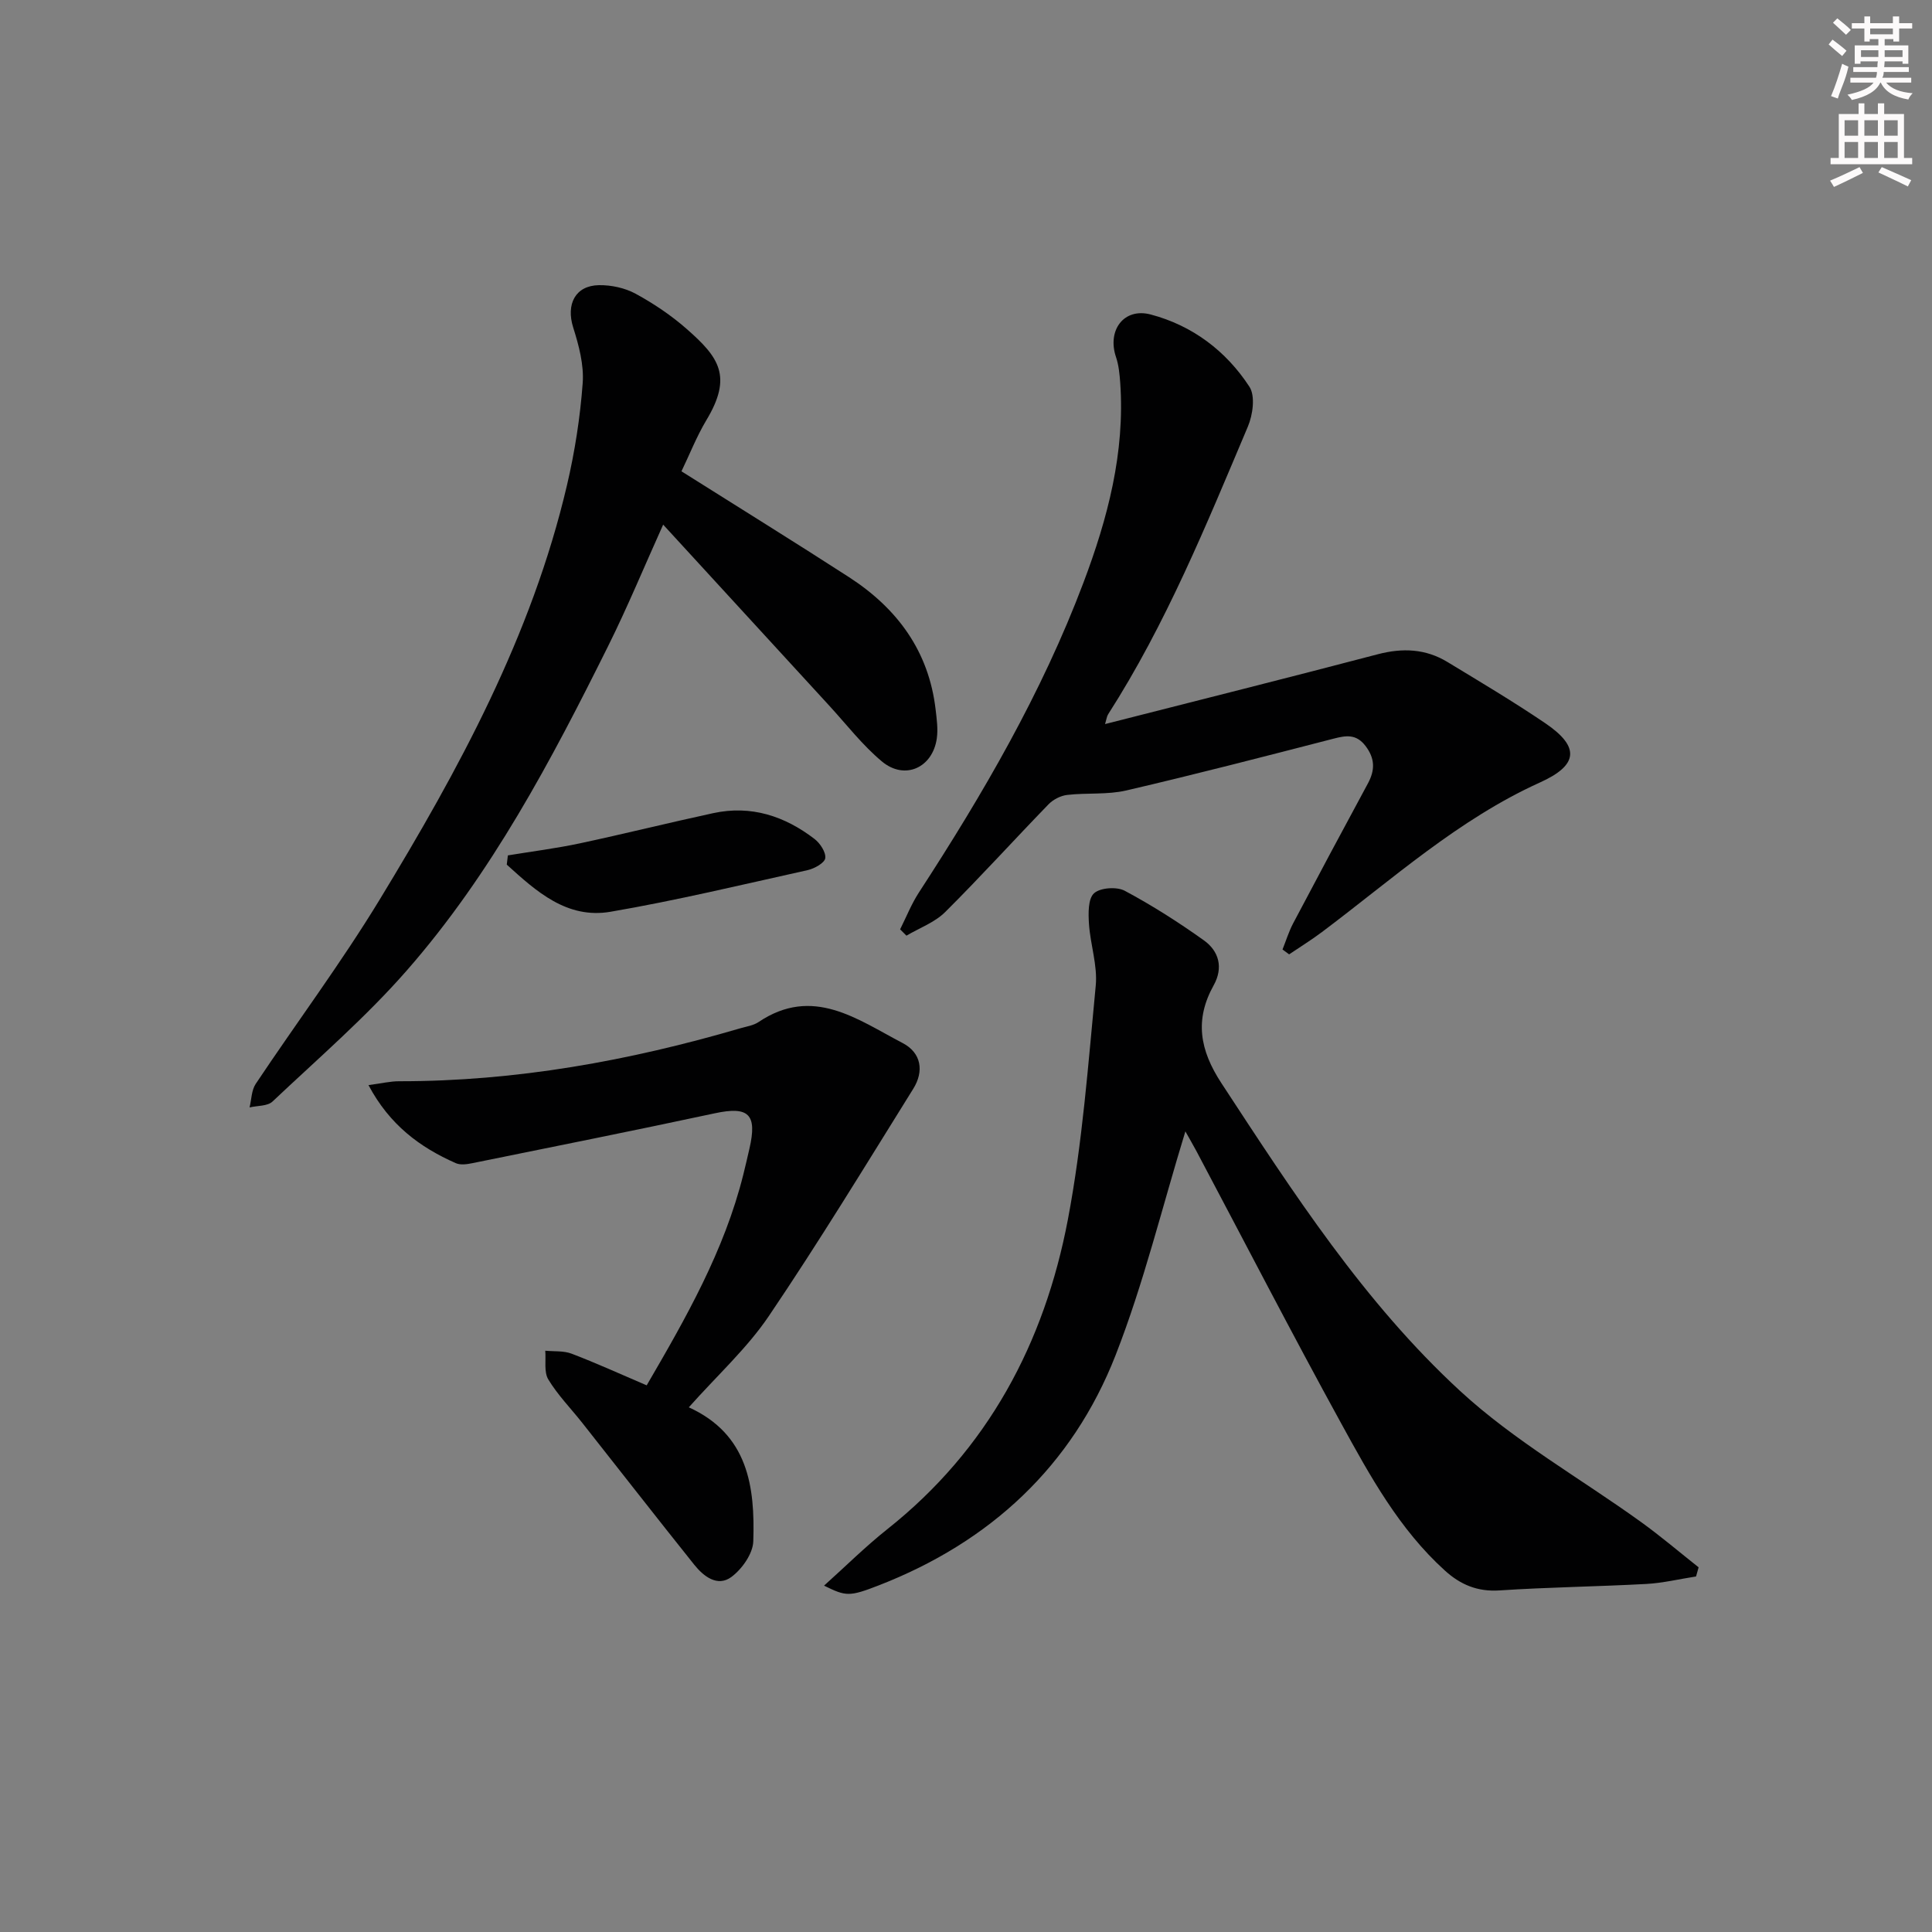 <svg enable-background="new 0 0 400 400" viewBox="0 0 400 400" xmlns="http://www.w3.org/2000/svg"><rect x="0" y="0" width="400" height="400" fill="#808080" stroke="none"/><g fill="#010102"><path d="m245.42 234.24c-4.83 15.75-8.62 31.44-14.45 46.34-9 22.99-25.95 38.66-48.97 47.63-6.19 2.41-6.85 2.31-11.39.08 4.48-4.02 8.58-8.1 13.09-11.68 20.83-16.52 32.53-38.55 37.39-64.1 3.03-15.94 4.21-32.25 5.77-48.44.4-4.18-1.12-8.51-1.4-12.79-.14-2.16-.21-5.18 1.04-6.33 1.28-1.17 4.7-1.41 6.36-.53 5.67 3.03 11.14 6.52 16.38 10.26 3.14 2.24 4.07 5.66 2.04 9.31-3.97 7.13-2.9 13.39 1.59 20.25 14.8 22.6 29.51 45.4 49.45 63.76 11.26 10.38 24.95 18.11 37.47 27.14 4.09 2.95 7.94 6.23 11.89 9.36-.18.63-.35 1.26-.53 1.89-3.43.53-6.84 1.36-10.28 1.55-10.14.55-20.3.67-30.42 1.34-4.56.3-8.08-1.19-11.31-4.12-9.44-8.55-15.47-19.54-21.46-30.46-10.24-18.65-20-37.57-29.97-56.37-.76-1.41-1.57-2.8-2.29-4.09z"/><path d="m228.79 149.91c19.27-4.91 37.9-9.58 56.49-14.46 5.12-1.34 9.89-1.13 14.4 1.61 6.82 4.14 13.69 8.22 20.29 12.7 7.2 4.9 6.78 8.67-1.13 12.24-16.89 7.64-30.53 20-45.13 30.96-2.19 1.65-4.54 3.09-6.81 4.63-.46-.34-.92-.67-1.37-1.01.72-1.79 1.29-3.67 2.18-5.37 5.11-9.68 10.27-19.34 15.48-28.97 1.51-2.78 1.52-5.19-.49-7.82-1.93-2.51-4.05-2.15-6.63-1.48-14.27 3.68-28.54 7.38-42.9 10.72-3.93.91-8.16.45-12.21.92-1.36.16-2.9.94-3.86 1.93-7.18 7.4-14.1 15.05-21.41 22.32-2.16 2.15-5.32 3.29-8.02 4.89-.44-.44-.87-.87-1.31-1.31 1.28-2.55 2.34-5.25 3.89-7.63 13.26-20.38 25.46-41.33 34.07-64.16 5.01-13.28 8.62-26.92 7.61-41.35-.13-1.79-.3-3.64-.87-5.33-1.88-5.55 1.62-10.29 7.17-8.83 8.64 2.28 15.61 7.54 20.45 14.96 1.25 1.92.71 5.83-.33 8.27-8.6 20.34-16.93 40.84-28.92 59.54-.27.43-.32.96-.64 2.03z"/><path d="m141.09 97.58c11.95 7.54 23.39 14.61 34.68 21.91 9.97 6.45 16.53 15.29 17.94 27.41.23 1.97.52 4.02.25 5.95-.85 6.11-6.64 8.75-11.37 4.8-4.05-3.38-7.33-7.66-10.93-11.58-11.36-12.37-22.71-24.74-34.36-37.45-3.89 8.63-7.35 17.01-11.37 25.1-11.79 23.71-24.16 47.17-41.72 67.22-8.5 9.71-18.38 18.23-27.79 27.12-1.04.98-3.14.84-4.75 1.22.4-1.64.39-3.55 1.27-4.87 8.49-12.73 17.68-25.03 25.62-38.08 16.43-27.01 31.54-54.73 38.83-85.89 1.62-6.92 2.73-14.04 3.25-21.12.28-3.79-.8-7.83-1.97-11.53-1.5-4.77.41-8.67 5.34-8.75 2.54-.04 5.37.57 7.58 1.77 3.76 2.05 7.41 4.5 10.62 7.33 6.61 5.81 9.53 9.75 4.02 18.88-2.03 3.4-3.48 7.13-5.14 10.56z"/><path d="m142.61 291.37c12.3 5.6 13.72 16.44 13.35 27.74-.08 2.57-2.34 5.76-4.54 7.39-2.88 2.12-5.76-.13-7.7-2.56-7.78-9.73-15.43-19.55-23.15-29.33-2.37-3-5.09-5.77-7.05-9.01-.93-1.54-.46-3.94-.63-5.95 1.83.18 3.81-.02 5.47.62 5.11 1.95 10.1 4.23 15.53 6.55 8.12-13.94 16.07-27.86 20.01-43.66.44-1.77.85-3.55 1.26-5.33 1.66-7.18-.17-8.84-7.19-7.33-16.69 3.58-33.43 6.92-50.16 10.32-1.11.23-2.47.43-3.44 0-7.43-3.28-13.7-7.91-18.08-16.16 2.67-.35 4.53-.81 6.39-.8 24.11.02 47.56-4.22 70.61-10.97 1.27-.37 2.69-.57 3.75-1.28 11.27-7.58 20.47-.54 29.84 4.34 3.89 2.03 4.46 5.85 2.2 9.47-9.83 15.78-19.5 31.68-29.91 47.07-4.52 6.68-10.67 12.26-16.56 18.88z"/><path d="m105.15 177.1c4.98-.82 10-1.45 14.93-2.5 9.22-1.97 18.38-4.26 27.6-6.25 7.82-1.69 14.77.6 20.95 5.34 1.16.89 2.4 2.76 2.23 3.99-.14.99-2.24 2.15-3.64 2.47-13.57 3.01-27.12 6.27-40.81 8.62-9.06 1.55-15.41-4.25-21.49-9.76.07-.64.15-1.27.23-1.91z"/></g><path d="m378.6 9.2.8-1c.9.7 1.9 1.4 2.9 2.3l-.9 1.1c-1.1-.9-2-1.7-2.8-2.4zm.5 10.7c.9-2.1 1.6-4.3 2.3-6.7.4.2.8.4 1.3.6-.7 3.1-1.5 4.3-2.2 6.6zm.4-15.2.9-.9c1 .8 2 1.6 2.8 2.4l-1 1c-1-.9-1.9-1.8-2.7-2.5zm12.5-1.3h1.2v1.4h2.7v1.1h-2.7v2.7h-1.2v-.5h-1.8v1.3h4.9v3.8h-1.2v-.5h-3.7c0 .4-.1.9-.1 1.2h5.1v1h-5.2c0 .5-.1.9-.3 1.2h6v1h-5.2c1.1 1.3 2.9 2 5.5 2.2-.4.4-.7.8-.9 1.3-2.9-.5-4.8-1.6-5.7-3.5h-.1c-.8 1.7-2.7 2.9-5.9 3.6-.2-.4-.6-.8-.9-1.1 2.8-.6 4.6-1.4 5.4-2.5h-4.8v-1h5.3c.1-.3.2-.7.2-1.2h-4.9v-1h5c0-.4 0-.8.1-1.2h-3.6v.5h-1.2v-3.8h4.9v-1.3h-1.8v.5h-1.1v-2.7h-2.6v-1.1h2.6v-1.4h1.2v1.4h4.7v-1.4zm-6.7 8.4h3.6c0-.4 0-.9 0-1.4h-3.6zm1.9-4.7h4.7v-1.2h-4.7zm6.7 3.3h-3.7v1.4h3.7z" fill="#fcfafa"/><path d="m384.7 21.4h1.3v2.2h2.8v-2.2h1.3v2.2h4.1v9.1h1.7v1.3h-16.9v-1.3h1.7v-9.1h4.1v-2.2zm.3 13.2.7 1.2c-1.8.9-3.8 1.9-6 2.9-.2-.4-.5-.8-.8-1.3 2.4-1 4.4-2 6.1-2.8zm-3.1-6.5h2.8v-3.2h-2.8zm0 4.6h2.8v-3.3h-2.8v3.2zm4.1-4.6h2.8v-3.2h-2.8zm0 4.6h2.8v-3.3h-2.8zm3.6 1.9c2.1.9 4.1 1.8 6.1 2.7l-.7 1.3c-2.2-1.1-4.2-2-6.1-2.9zm3.3-9.7h-2.8v3.2h2.8zm-2.8 7.8h2.8v-3.3h-2.8z" fill="#fcfafa"/></svg>